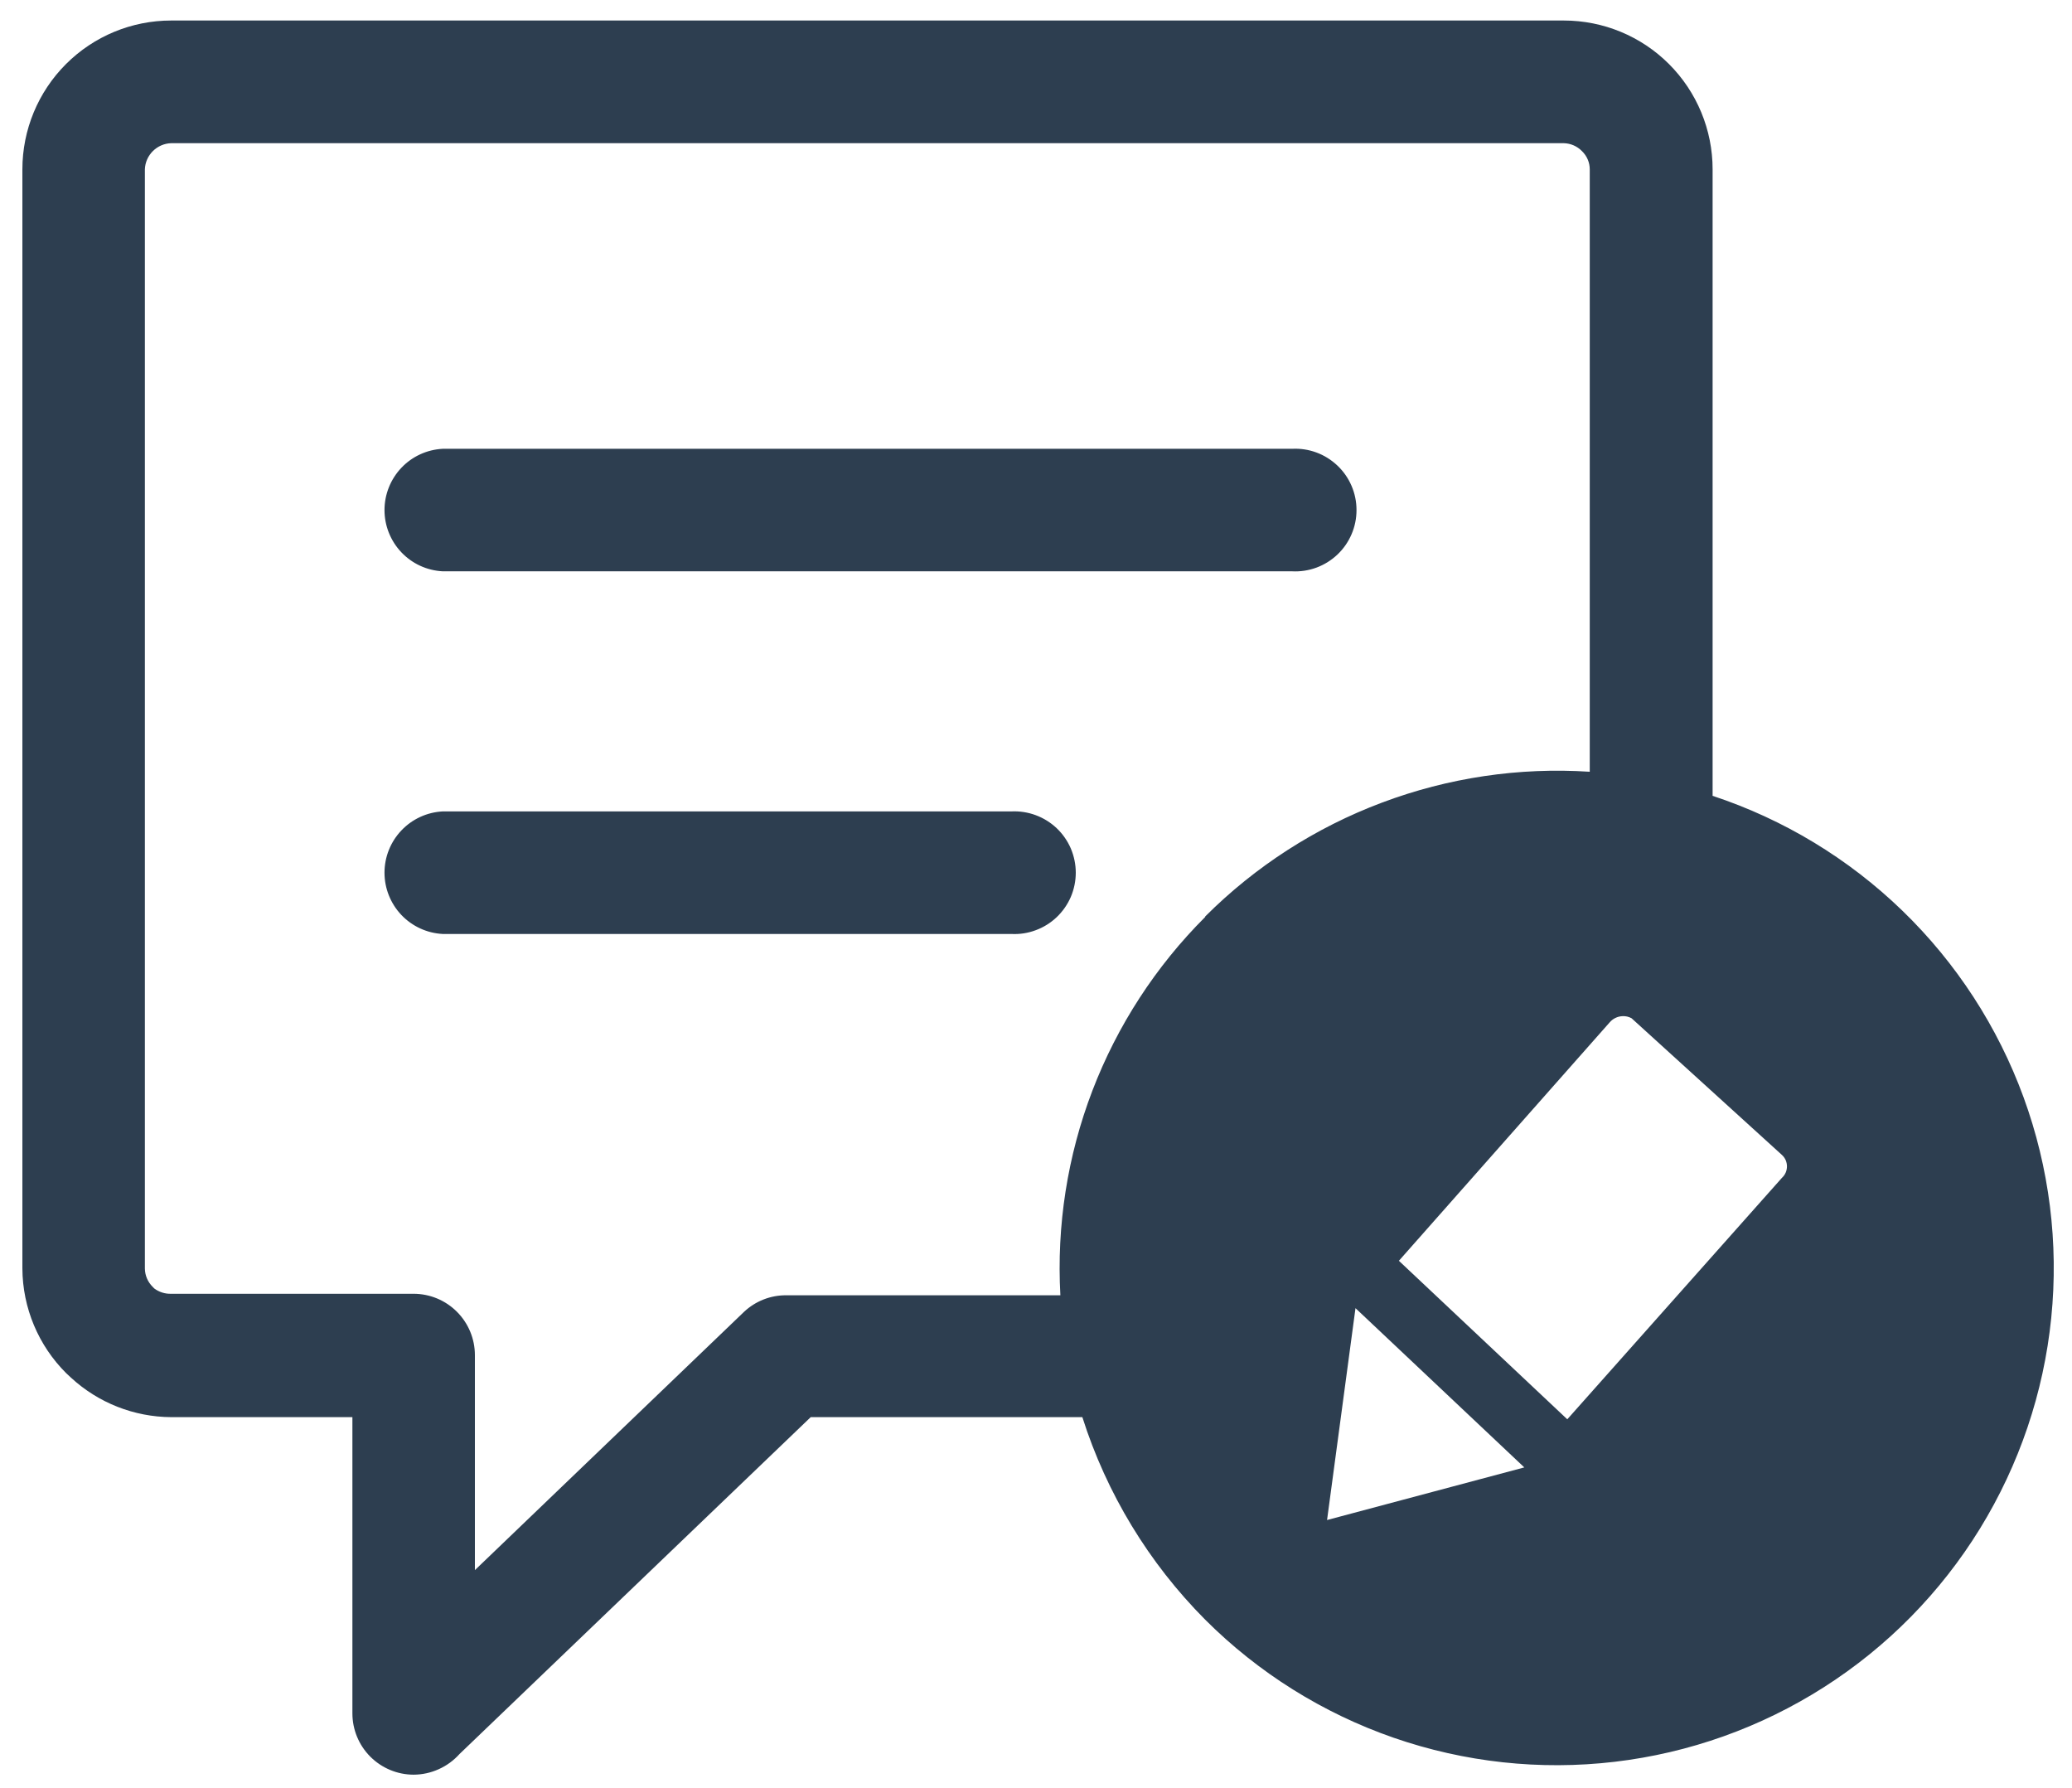 <svg width="51" height="44" viewBox="0 0 51 44" fill="none" xmlns="http://www.w3.org/2000/svg">
<path fill-rule="evenodd" clip-rule="evenodd" d="M29.665 22.554C30.899 21.321 32.381 20.366 34.014 19.753C35.646 19.139 37.39 18.879 39.13 18.993V4.167C39.13 4.084 39.113 4.001 39.08 3.924C39.047 3.847 38.999 3.778 38.939 3.72C38.821 3.598 38.66 3.528 38.492 3.524H4.213C4.044 3.529 3.883 3.599 3.763 3.718C3.643 3.837 3.572 3.998 3.566 4.167V31.218C3.568 31.388 3.637 31.55 3.758 31.669L3.798 31.71C3.918 31.799 4.064 31.845 4.213 31.84H10.179C10.58 31.84 10.964 31.999 11.247 32.283C11.53 32.566 11.689 32.95 11.689 33.35V38.641L18.314 32.284C18.596 32.019 18.97 31.873 19.356 31.877H26.1C26.005 30.162 26.274 28.445 26.888 26.841C27.503 25.236 28.449 23.78 29.665 22.566V22.554ZM42.146 19.583C43.901 20.161 45.501 21.13 46.828 22.415C48.155 23.701 49.174 25.27 49.808 27.005C50.442 28.741 50.675 30.597 50.489 32.435C50.303 34.273 49.703 36.045 48.735 37.619C47.767 39.192 46.455 40.526 44.897 41.52C43.34 42.514 41.578 43.142 39.743 43.358C37.908 43.574 36.048 43.371 34.303 42.766C32.557 42.16 30.972 41.167 29.665 39.861C28.275 38.464 27.238 36.755 26.641 34.876H19.955L11.311 43.166C11.168 43.325 10.994 43.453 10.799 43.54C10.604 43.628 10.393 43.674 10.179 43.675C9.78 43.674 9.397 43.514 9.114 43.231C8.832 42.948 8.674 42.565 8.674 42.165V34.876H4.213C3.299 34.871 2.419 34.524 1.747 33.904L1.633 33.798C0.945 33.115 0.556 32.187 0.551 31.218L0.551 4.167C0.551 3.196 0.937 2.264 1.624 1.577C2.31 0.89 3.242 0.505 4.213 0.505L38.492 0.505C39.463 0.505 40.395 0.89 41.081 1.577C41.768 2.264 42.154 3.196 42.154 4.167V19.583H42.146ZM10.896 22.985C10.509 22.965 10.145 22.797 9.879 22.517C9.613 22.236 9.464 21.864 9.464 21.477C9.464 21.09 9.613 20.718 9.879 20.438C10.145 20.157 10.509 19.989 10.896 19.969H24.891C25.096 19.959 25.3 19.99 25.492 20.061C25.684 20.132 25.86 20.241 26.009 20.382C26.157 20.523 26.276 20.693 26.357 20.881C26.437 21.07 26.479 21.272 26.479 21.477C26.479 21.682 26.437 21.885 26.357 22.073C26.276 22.261 26.157 22.431 26.009 22.572C25.86 22.713 25.684 22.823 25.492 22.893C25.3 22.965 25.096 22.996 24.891 22.985H10.896ZM10.896 14.06C10.509 14.04 10.145 13.873 9.879 13.592C9.613 13.312 9.464 12.939 9.464 12.553C9.464 12.166 9.613 11.794 9.879 11.513C10.145 11.232 10.509 11.065 10.896 11.045H31.801C32.006 11.034 32.21 11.065 32.403 11.136C32.595 11.207 32.77 11.317 32.919 11.458C33.068 11.599 33.186 11.768 33.267 11.957C33.348 12.145 33.389 12.348 33.389 12.553C33.389 12.757 33.348 12.96 33.267 13.148C33.186 13.337 33.068 13.507 32.919 13.648C32.77 13.789 32.595 13.898 32.403 13.969C32.21 14.04 32.006 14.071 31.801 14.06H10.896ZM37.519 36.113L32.664 37.408L33.364 32.194L37.519 36.113ZM34.434 31.026L39.619 25.162C39.658 25.116 39.707 25.078 39.761 25.052C39.816 25.025 39.876 25.01 39.936 25.008C40.014 25.003 40.092 25.022 40.16 25.06L43.859 28.422C43.899 28.458 43.93 28.501 43.952 28.55C43.973 28.599 43.984 28.651 43.984 28.705C43.984 28.758 43.973 28.811 43.952 28.859C43.93 28.908 43.899 28.952 43.859 28.988L38.577 34.929L34.43 31.026H34.434Z" fill="#2D3E50"/>
</svg>
